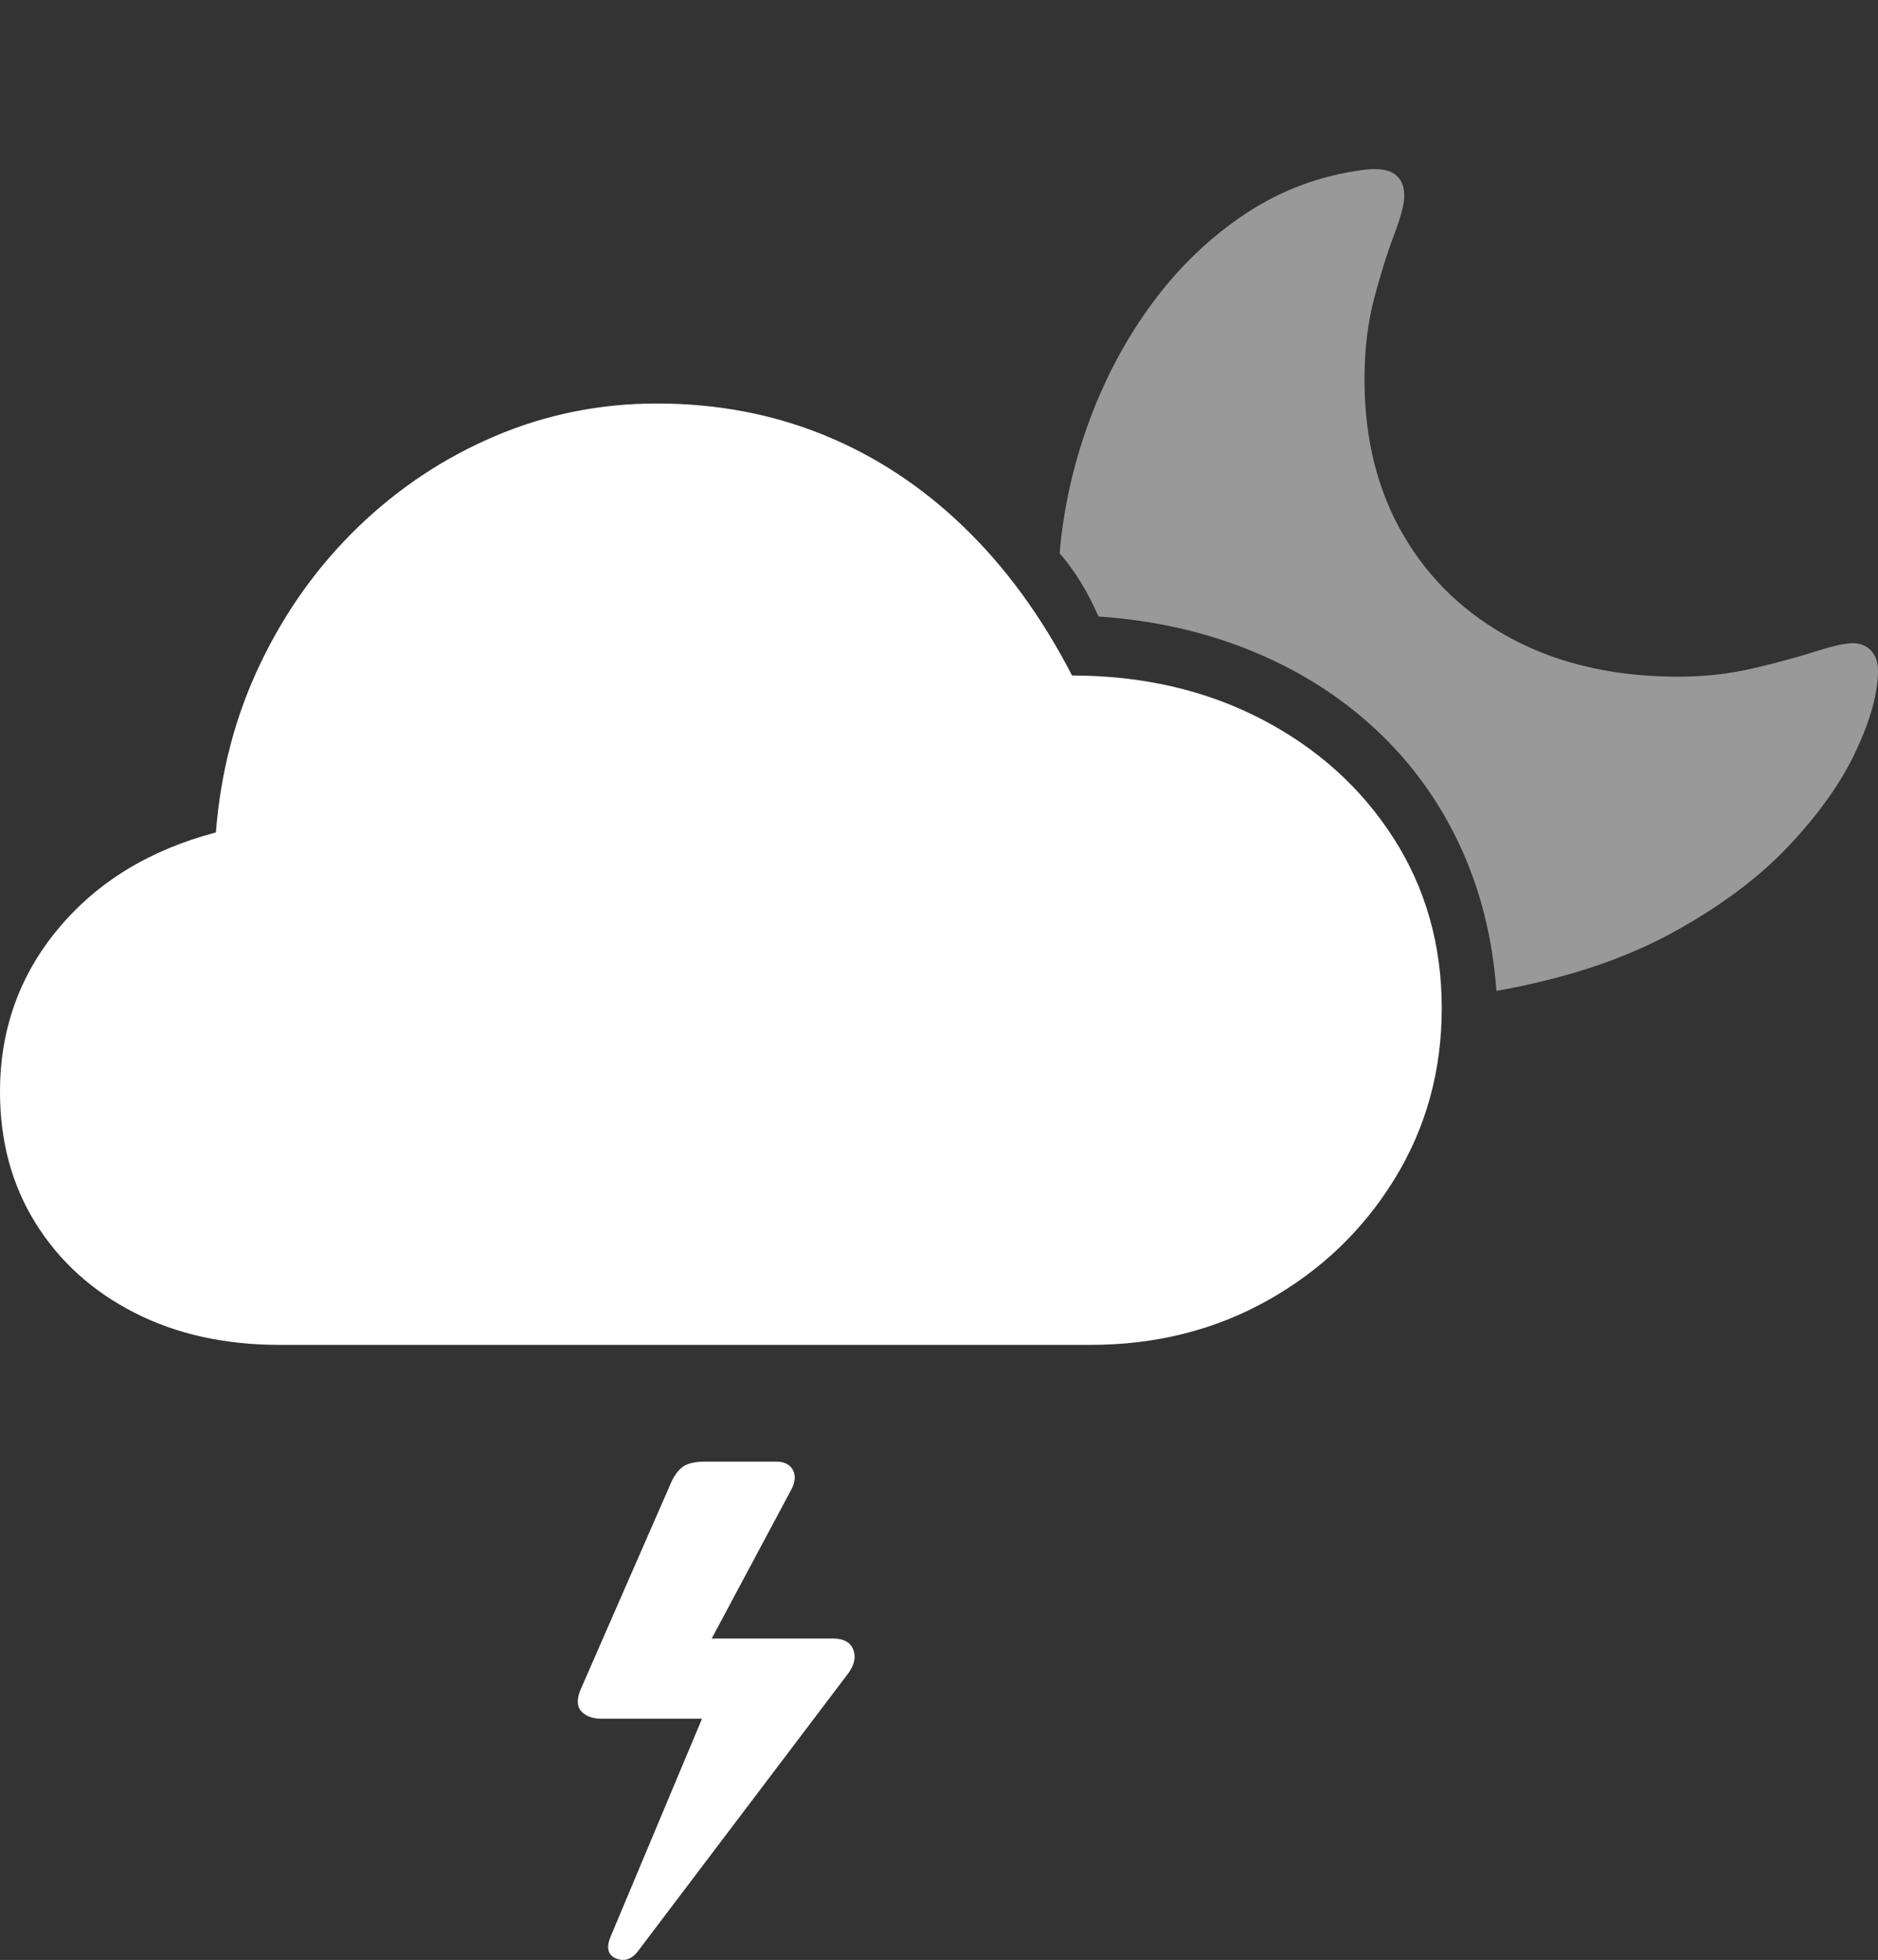 <?xml version="1.0" encoding="UTF-8"?>
<!--Generator: Apple Native CoreSVG 175-->
<!DOCTYPE svg
PUBLIC "-//W3C//DTD SVG 1.1//EN"
       "http://www.w3.org/Graphics/SVG/1.1/DTD/svg11.dtd">
<svg version="1.1" xmlns="http://www.w3.org/2000/svg" xmlns:xlink="http://www.w3.org/1999/xlink" width="24.8" height="25.871">
 <rect width="100%" height="100%" fill="#333333" stroke="none"/>
 <g>
  <rect height="25.871" opacity="0" width="24.8" x="0" y="0"/>
  <path d="M19.761 13.079Q21.107 12.841 22.065 12.322Q23.023 11.802 23.625 11.162Q24.227 10.522 24.513 9.904Q24.8 9.286 24.8 8.849Q24.8 8.685 24.708 8.588Q24.616 8.49 24.466 8.49Q24.316 8.49 23.97 8.601Q23.624 8.711 23.152 8.822Q22.681 8.932 22.162 8.932Q20.914 8.932 19.98 8.44Q19.047 7.947 18.533 7.065Q18.019 6.182 18.019 5.014Q18.019 4.416 18.149 3.929Q18.279 3.441 18.412 3.094Q18.544 2.746 18.544 2.584Q18.544 2.391 18.421 2.3Q18.297 2.209 18.025 2.24Q17.166 2.347 16.457 2.815Q15.749 3.283 15.223 3.993Q14.698 4.703 14.383 5.56Q14.068 6.418 13.993 7.303Q14.147 7.48 14.27 7.682Q14.394 7.883 14.506 8.137Q15.613 8.214 16.543 8.598Q17.472 8.981 18.169 9.63Q18.865 10.278 19.275 11.154Q19.685 12.03 19.761 13.079Z" fill="rgba(255,255,255,0.5)"/>
  <path d="M3.694 17.752L14.401 17.752Q15.694 17.752 16.744 17.163Q17.794 16.573 18.416 15.562Q19.039 14.55 19.039 13.308Q19.039 12.052 18.398 11.056Q17.757 10.061 16.654 9.49Q15.551 8.919 14.157 8.916Q13.555 7.752 12.724 6.953Q11.894 6.153 10.872 5.739Q9.85 5.326 8.676 5.326Q7.548 5.326 6.536 5.757Q5.524 6.188 4.726 6.959Q3.929 7.731 3.437 8.761Q2.944 9.791 2.851 10.988Q1.545 11.331 0.772 12.255Q0 13.179 0 14.412Q0 15.393 0.471 16.147Q0.941 16.901 1.773 17.326Q2.605 17.752 3.694 17.752ZM11.002 21.628L9.145 21.628L9.245 21.915L10.442 19.676Q10.53 19.52 10.472 19.406Q10.413 19.293 10.25 19.293L9.312 19.293Q9.1 19.293 9.005 19.37Q8.911 19.447 8.849 19.6L7.67 22.295Q7.587 22.489 7.676 22.588Q7.766 22.687 7.944 22.687L9.39 22.687L9.517 22.099L8.065 25.559Q7.97 25.785 8.141 25.854Q8.315 25.919 8.445 25.728L11.205 22.083Q11.326 21.913 11.266 21.77Q11.207 21.628 11.002 21.628Z" fill="#ffffff"/>
 </g>
</svg>
